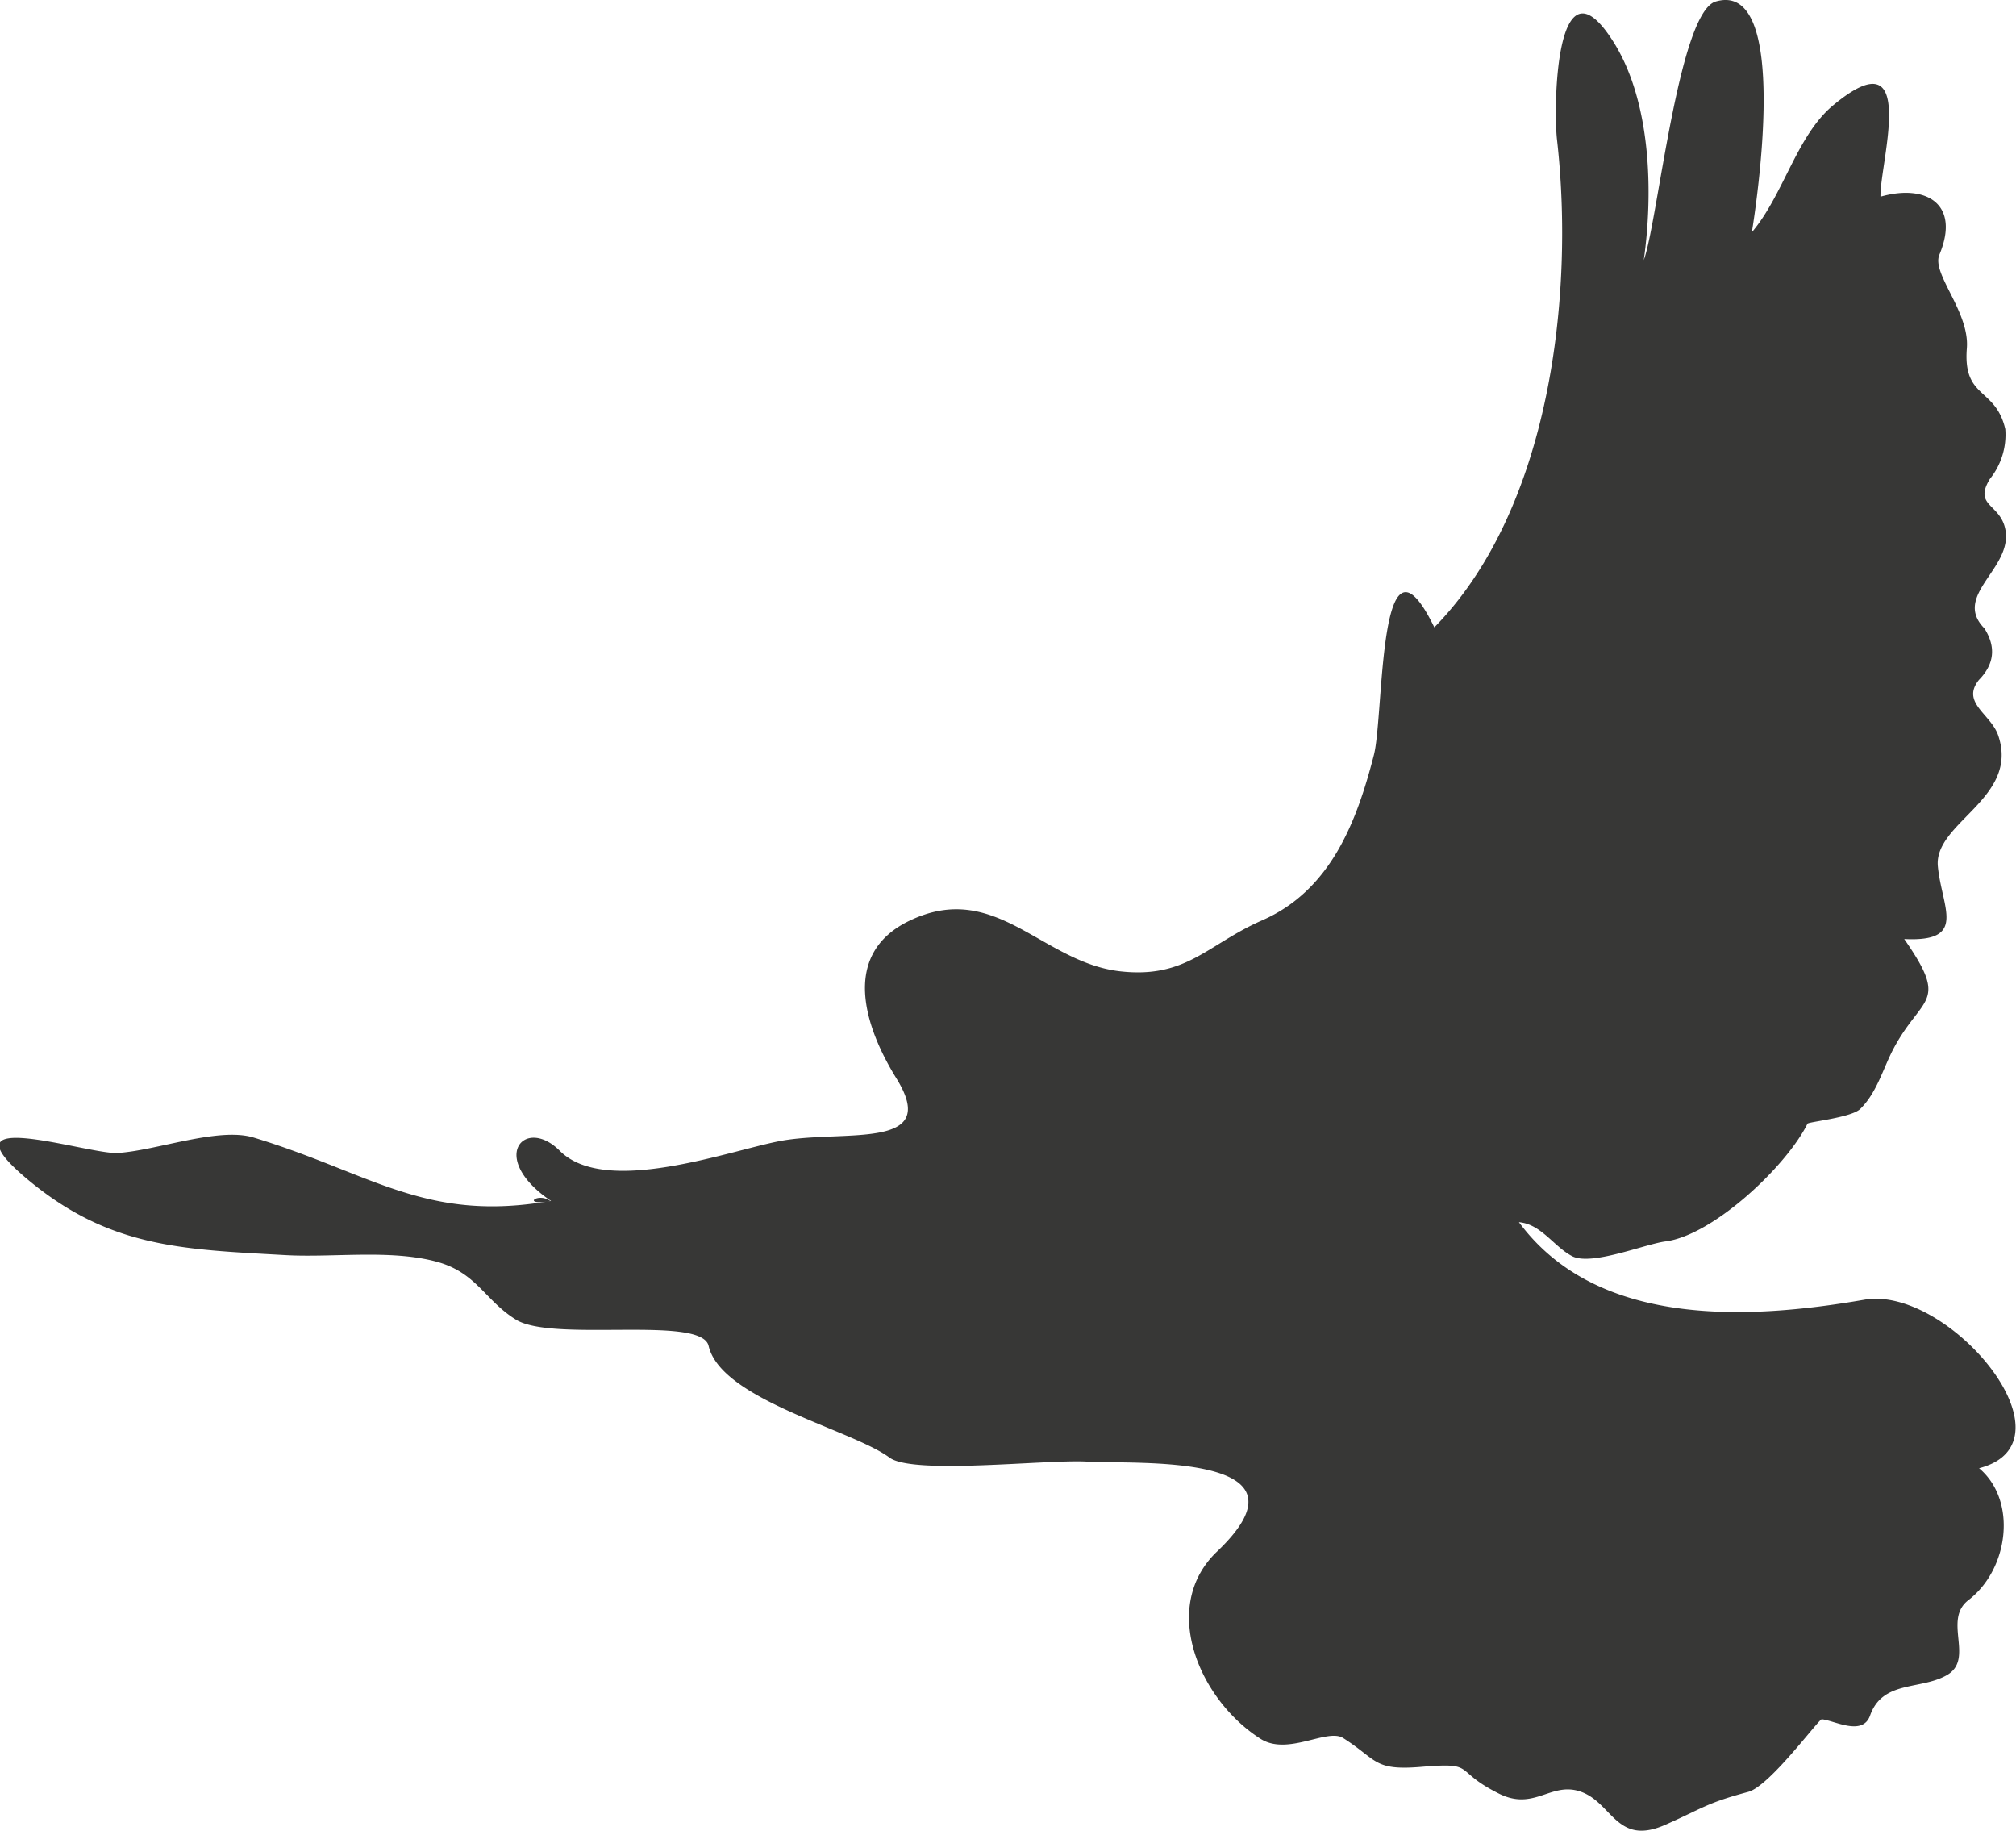 <svg xmlns="http://www.w3.org/2000/svg" viewBox="0 0 367.04 333.21"><defs><style>.cls-1{fill:#373736;fill-rule:evenodd;}</style></defs><g id="レイヤー_2" data-name="レイヤー 2"><g id="レイヤー_1-2" data-name="レイヤー 1"><path id="bird_service" data-name="bird service" class="cls-1" d="M100.32,218.59c-11.59-7.85-4.8-15.53,1.6-9.12,8.28,8.29,30.46.09,39.92-1.75,11.47-2.24,29.62,1.92,21.38-11.41-5.77-9.31-10.29-22.68,2.42-28.75,15.65-7.46,24.05,7.64,38.34,9.24,12.06,1.34,15.81-4.9,25.82-9.29,12.44-5.45,17.19-17.85,20.34-30.11,1.87-7.3.73-44.27,11-23.21,21.09-21.49,25.55-60.46,22.33-88.8-.67-6-.26-34.51,10.31-17.72,6.84,10.88,7.22,27.39,5.49,39.67,2.52-6.71,6.3-45.09,13.11-47.07,13.72-4,7.33,37.26,6.57,42,5.79-6.84,8.13-17.54,14.78-23.09C349.56,6,342.19,29.83,342.37,35.8,350.53,33.45,357,37,353.09,46.37c-1.46,3.47,5.55,10.39,5,17.05-.72,9.27,5.2,7,7,14.68a12.86,12.86,0,0,1-2.82,9.1c-3,4.94,1.89,4.47,2.82,9.12,1.45,7.18-9.74,12-3.8,18.06q3.22,5.06-1,9.38c-3.32,4.15,2.2,6.21,3.52,10.13,3.87,11.43-11.73,15.81-11,23.78.73,7.63,5.46,13.82-6.12,13.25,8.24,11.81,3.29,10.24-1.84,19.75-2,3.69-3.07,8.15-6.17,11.18-1.62,1.58-9.42,2.34-9.6,2.68-3.89,7.83-17.23,20.33-25.86,21.43-3.78.49-13.48,4.51-17,2.68-3.32-1.73-5.63-5.84-9.68-6.18,14.12,19.07,41.27,17.86,62.89,14.11,15.37-2.67,39.23,25.95,20.89,30.67,7,5.89,5.4,18.39-1.93,24-4.78,3.66,1.23,10.79-4,13.7-4.78,2.69-11.65.89-13.91,7.3-1.37,3.88-6.52.89-8.8.7-.59,0-9.46,12.16-13.39,13.21-7.67,2.06-8.15,2.91-15.11,6-9.22,4.06-9.67-4.65-16.07-6.24-5-1.24-8,3.62-14.14.59-8.74-4.33-3.86-5.77-14.26-4.9-8.66.72-7.91-1.27-14.16-5.24-2.92-1.85-10.09,3.3-15.06.13-11.27-7.19-18.37-24.12-7.91-34.08,19.09-18.19-15.09-15.84-23.63-16.37-7.18-.45-31.7,2.46-36-.73-6.88-5.11-30.67-10.52-32.94-20.34-1.3-5.62-28.28-.59-35.07-4.77-5.67-3.5-7.12-8.55-14.42-10.54-8.41-2.29-18.87-.72-27.57-1.21-18.74-1.05-31.93-1.3-46.82-13.69-16.66-13.86,10.93-4.6,16.26-4.9,7-.4,18.36-4.77,24.79-2.81,21.48,6.53,31.33,15.51,54,11.55C97.86,216.92,94.75,219.56,100.32,218.59Z"/></g></g></svg>